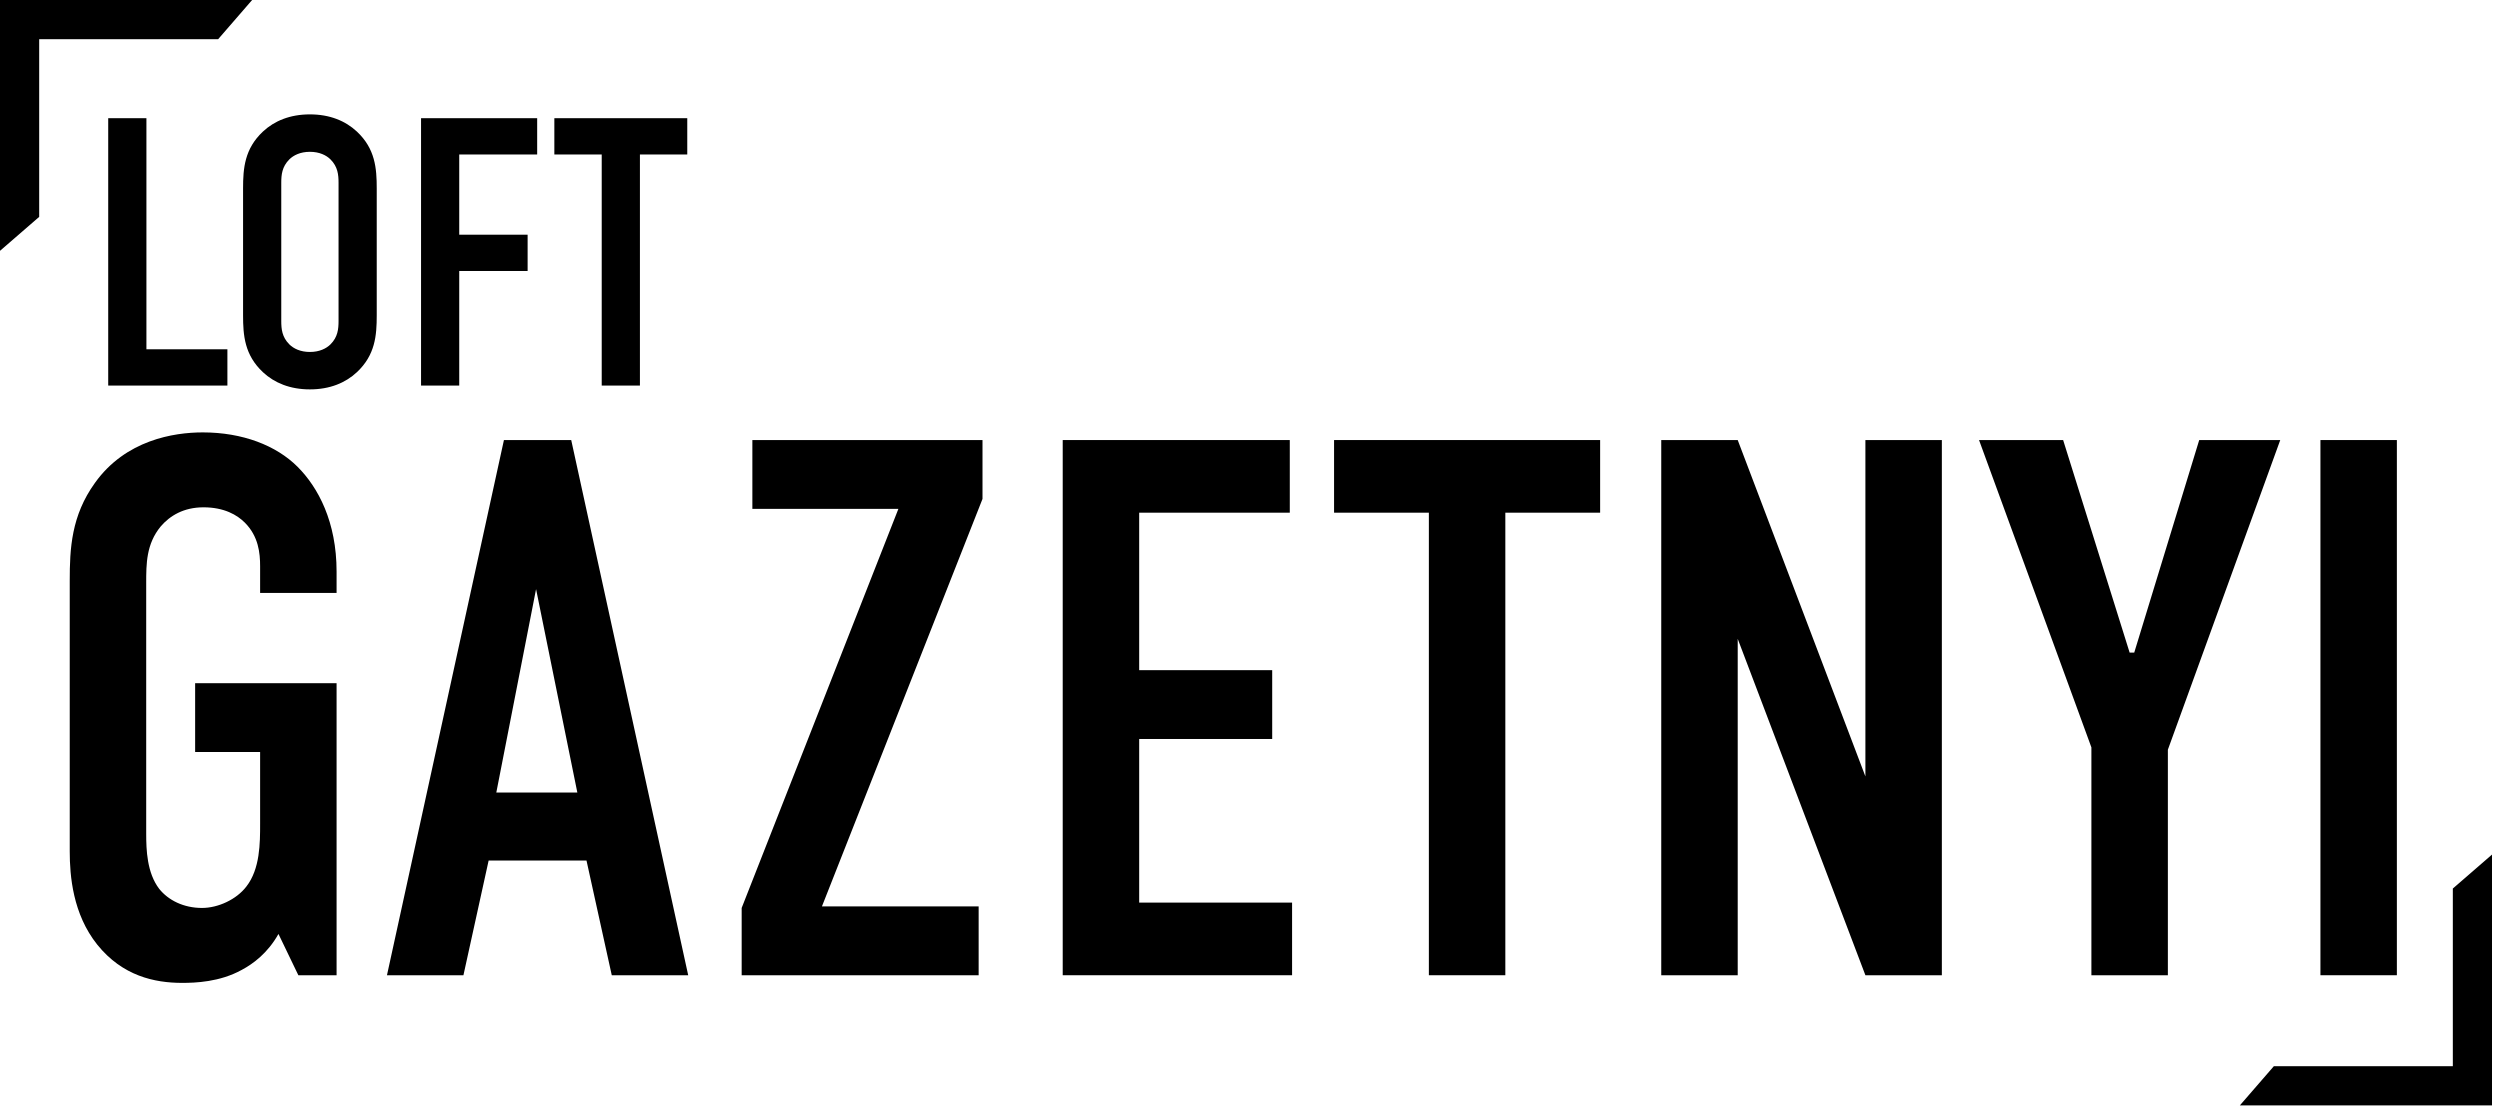 <?xml version="1.0" encoding="UTF-8" standalone="no"?><!DOCTYPE svg PUBLIC "-//W3C//DTD SVG 1.1//EN" "http://www.w3.org/Graphics/SVG/1.1/DTD/svg11.dtd"><svg width="150px" height="67px" version="1.1" xmlns="http://www.w3.org/2000/svg" xmlns:xlink="http://www.w3.org/1999/xlink" xml:space="preserve" style="fill-rule:evenodd;clip-rule:evenodd;stroke-linejoin:round;stroke-miterlimit:1.414;"><g transform="matrix(1,0,0,1,0,-0.678)"><g><path d="M147.17,53.99L147.17,64.649L136.432,64.649L134.393,67L149.52,67L149.52,51.952L147.17,53.99Z" style="fill-rule:nonzero;"/><path d="M2.351,13.689L2.351,3.029L13.089,3.029L15.127,0.678L2.351,0.678L0.078,0.678L0,0.678L0,15.727L2.351,13.689Z" style="fill-rule:nonzero;"/><path d="M16.708,56.715C16.064,57.861 15.194,58.504 14.506,58.871C13.176,59.605 11.708,59.651 10.927,59.651C9.276,59.651 7.349,59.238 5.836,57.357C4.368,55.522 4.184,53.228 4.184,51.76L4.184,35.521C4.184,33.595 4.276,31.622 5.698,29.65C7.533,27.081 10.423,26.622 12.166,26.622C14.552,26.622 16.57,27.402 17.855,28.686C19.093,29.925 20.195,31.989 20.195,34.971L20.195,36.255L15.607,36.255L15.607,34.65C15.607,33.87 15.515,32.861 14.689,32.035C14.231,31.576 13.451,31.117 12.212,31.117C11.019,31.117 10.193,31.622 9.643,32.264C8.772,33.32 8.772,34.512 8.772,35.659L8.772,50.705C8.772,51.669 8.817,53.046 9.551,54.008C10.102,54.696 11.019,55.155 12.121,55.155C13.084,55.155 14.185,54.65 14.781,53.871C15.607,52.815 15.607,51.256 15.607,50.109L15.607,45.797L11.708,45.797L11.708,41.669L20.195,41.669L20.195,59.192L17.901,59.192L16.708,56.715Z" style="fill-rule:nonzero;"/><path d="M32.164,36.026L29.779,48.228L34.64,48.228L32.164,36.026ZM36.706,59.192L35.19,52.311L29.318,52.311L27.806,59.192L23.218,59.192L30.236,27.081L34.273,27.081L41.292,59.192L36.706,59.192Z" style="fill-rule:nonzero;"/><path d="M58.95,27.081L58.95,30.613L49.316,55.063L58.719,55.063L58.719,59.192L44.5,59.192L44.5,55.155L53.904,31.209L45.142,31.209L45.142,27.081L58.95,27.081Z" style="fill-rule:nonzero;"/><path d="M63.763,27.081L77.387,27.081L77.387,31.439L68.351,31.439L68.351,40.888L76.332,40.888L76.332,45.017L68.351,45.017L68.351,54.834L77.525,54.834L77.525,59.192L63.763,59.192L63.763,27.081Z" style="fill-rule:nonzero;"/><path d="M96.008,27.081L96.008,31.439L90.32,31.439L90.32,59.192L85.732,59.192L85.732,31.439L80.044,31.439L80.044,27.081L96.008,27.081Z" style="fill-rule:nonzero;"/><path d="M104.263,27.081L111.924,47.264L111.924,27.081L116.511,27.081L116.511,59.192L111.924,59.192L104.263,39.008L104.263,59.192L99.675,59.192L99.675,27.081L104.263,27.081Z" style="fill-rule:nonzero;"/><rect x="139.226" y="27.081" width="4.586" height="32.111" style="fill-rule:nonzero;"/><path d="M130.072,45.66L130.072,59.192L125.484,59.192L125.484,45.521L118.742,27.081L123.788,27.081L127.778,39.834L128.054,39.834L131.953,27.081L136.815,27.081L130.072,45.66Z" style="fill-rule:nonzero;"/><path d="M8.785,7.77L8.785,21.635L13.644,21.635L13.644,23.812L6.493,23.812L6.493,7.77L8.785,7.77Z" style="fill-rule:nonzero;"/><path d="M20.313,11.643C20.313,11.162 20.267,10.681 19.832,10.245C19.58,9.993 19.167,9.787 18.594,9.787C18.021,9.787 17.608,9.993 17.357,10.245C16.922,10.681 16.876,11.162 16.876,11.643L16.876,19.939C16.876,20.42 16.922,20.902 17.357,21.337C17.608,21.589 18.021,21.796 18.594,21.796C19.167,21.796 19.58,21.589 19.832,21.337C20.267,20.902 20.313,20.42 20.313,19.939L20.313,11.643ZM14.584,11.987C14.584,10.772 14.675,9.604 15.776,8.572C16.463,7.93 17.403,7.541 18.594,7.541C19.786,7.541 20.726,7.93 21.413,8.572C22.514,9.604 22.604,10.772 22.604,11.987L22.604,19.595C22.604,20.81 22.514,21.978 21.413,23.01C20.726,23.652 19.786,24.041 18.594,24.041C17.403,24.041 16.463,23.652 15.776,23.01C14.675,21.978 14.584,20.81 14.584,19.595L14.584,11.987Z" style="fill-rule:nonzero;"/><path d="M25.263,7.77L32.23,7.77L32.23,9.947L27.554,9.947L27.554,14.76L31.657,14.76L31.657,16.937L27.554,16.937L27.554,23.812L25.263,23.812L25.263,7.77Z" style="fill-rule:nonzero;"/><path d="M41.236,7.77L41.236,9.947L38.395,9.947L38.395,23.812L36.103,23.812L36.103,9.947L33.261,9.947L33.261,7.77L41.236,7.77Z" style="fill-rule:nonzero;"/></g></g></svg>